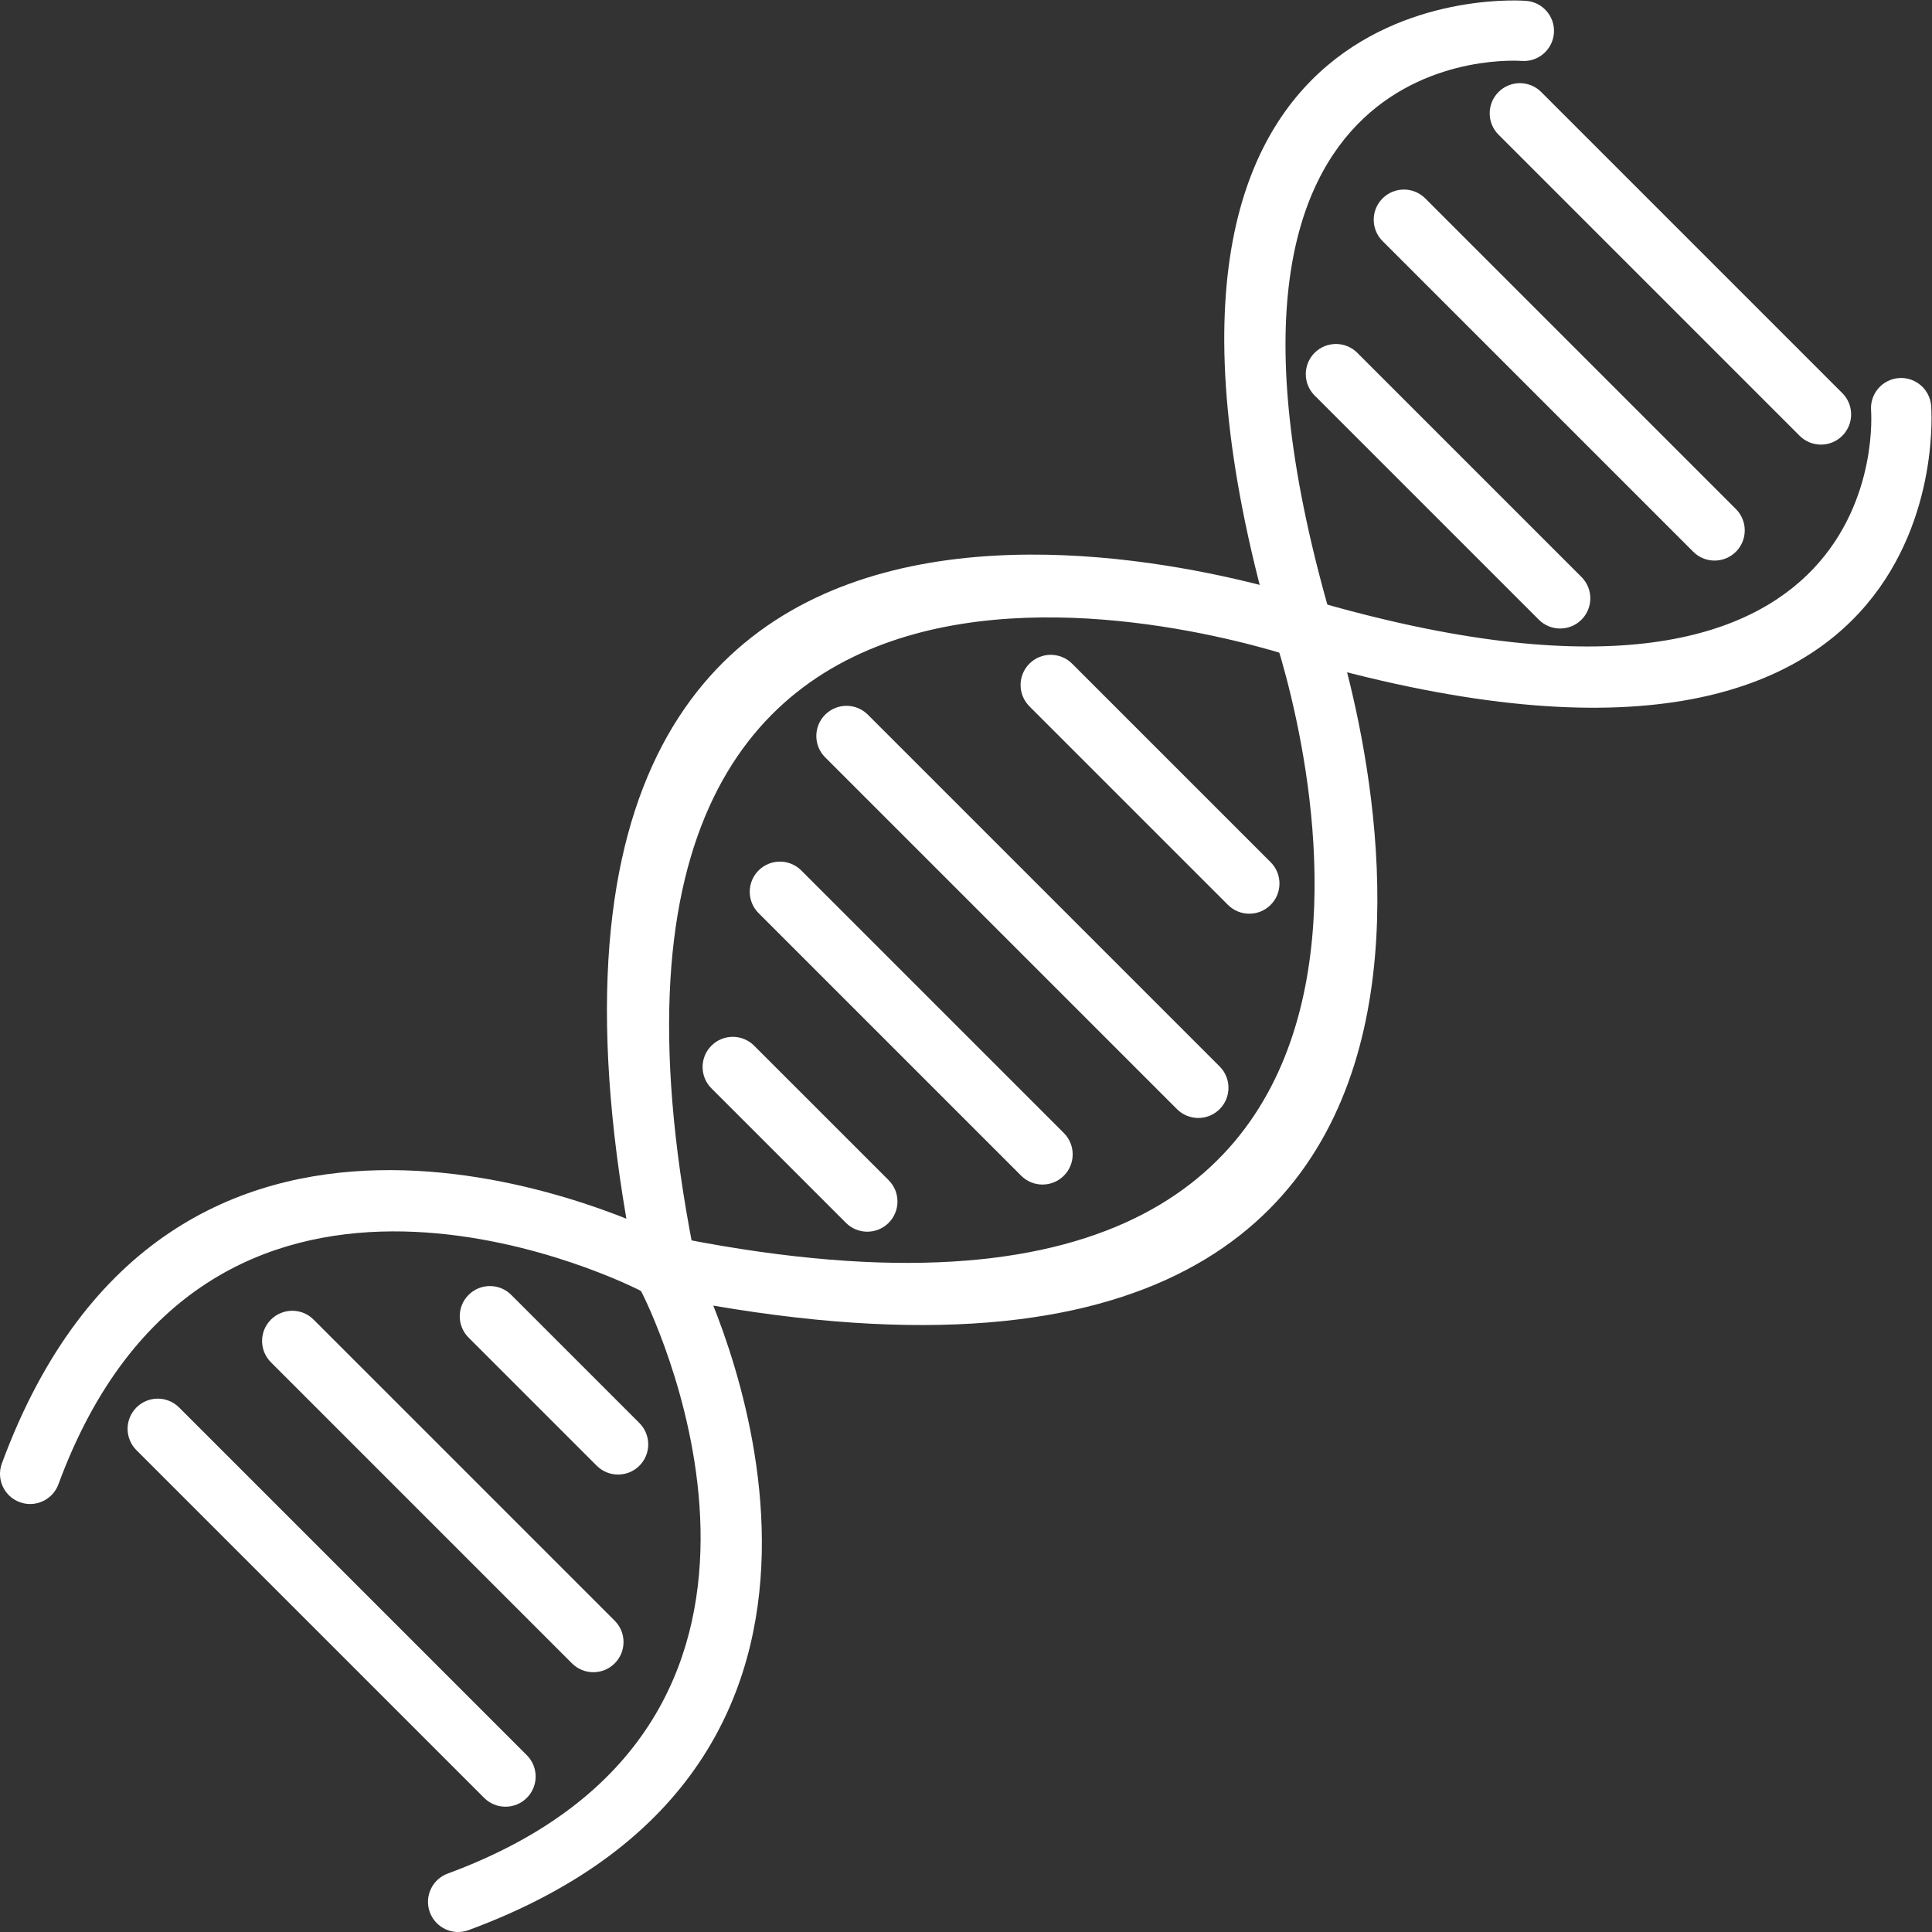 <?xml version="1.0" encoding="UTF-8" standalone="no"?>
<!-- Created with Inkscape (http://www.inkscape.org/) -->

<svg
   version="1.1"
   id="svg69"
   xml:space="preserve"
   width="491.493"
   height="491.493"
   viewBox="0 0 491.493 491.493"
   sodipodi:docname="DNA_blue.svg"
   inkscape:version="1.1 (c68e22c387, 2021-05-23)"
   xmlns:inkscape="http://www.inkscape.org/namespaces/inkscape"
   xmlns:sodipodi="http://sodipodi.sourceforge.net/DTD/sodipodi-0.dtd"
   xmlns="http://www.w3.org/2000/svg"
   xmlns:svg="http://www.w3.org/2000/svg"><rect x="0" y="0" width="491.493" height="491.493" fill="#333333" stroke="none"/><defs
     id="defs73" /><sodipodi:namedview
     id="namedview71"
     pagecolor="#ffffff"
     bordercolor="#666666"
     borderopacity="1.0"
     inkscape:pageshadow="2"
     inkscape:pageopacity="0.0"
     inkscape:pagecheckerboard="0"
     showgrid="false"
     inkscape:zoom="0.83826165"
     inkscape:cx="87.681453"
     inkscape:cy="252.90433"
     inkscape:window-width="1920"
     inkscape:window-height="1010"
     inkscape:window-x="-6"
     inkscape:window-y="-6"
     inkscape:window-maximized="1"
     inkscape:current-layer="g77" /><g
     id="g75"
     inkscape:groupmode="layer"
     inkscape:label="ink_ext_XXXXXX"
     transform="matrix(1.333,0,0,-1.333,0,491.493)"><g
       id="g77"
       transform="scale(0.1)"><path
         d="m 2904.64,3570.8 c 31.68,-1.99 58.99,22.09 60.98,53.78 1.98,31.68 -22.09,58.99 -53.78,60.97 -2.41,0.16 -844.84,68.13 -486.79,-1192.45 l 55.36,15.52 -55.41,-15.74 c 0.8,-2.83 1.8,-5.55 2.98,-8.15 32.68,-95.87 484.29,-1495.777 -1161.93,-1154.23 -86.82,42.19 -942.308,432.04 -1262.519,-436.387 -10.934,-29.824 4.375,-62.871 34.199,-73.808 29.824,-10.93 62.867,4.383 73.796,34.199 281.188,762.606 1048.223,400.356 1106.383,371.616 5.32,-3.17 11.26,-5.53 17.66,-6.88 l 11.83,56.38 -11.7,-56.25 c 1854.32,-388.921 1334.58,1203.9 1300.63,1303.01 -0.16,0.66 -0.33,1.32 -0.51,1.98 l -0.11,-0.03 c -313.05,1102.35 366.99,1046.59 368.93,1046.47"
         style="fill:#ffffff;fill-opacity:1;fill-rule:nonzero;stroke:none"
         id="path79" /><path
         d="m 3685.55,2911.85 c -1.99,31.68 -29.3,55.76 -60.98,53.78 -31.68,-1.99 -55.77,-29.3 -53.77,-60.98 0.12,-1.94 55.86,-681.98 -1046.48,-368.94 l 0.03,0.11 c -0.65,0.19 -1.32,0.36 -1.97,0.52 -99.11,33.95 -1691.939,553.7 -1303.02,-1300.64 l 56.25,11.7 -56.38,-11.81 c 1.35,-6.42 3.71,-12.35 6.89,-17.68 C 1254.86,1159.76 1617.11,392.715 854.504,111.535 824.68,100.605 809.371,67.559 820.305,37.734 831.234,7.91 864.277,-7.402 894.102,3.535 1762.54,323.742 1372.69,1179.24 1330.49,1266.05 988.949,2912.28 2388.85,2460.66 2484.72,2427.99 c 2.6,-1.18 5.32,-2.19 8.16,-2.99 l 15.74,55.41 -15.53,-55.35 C 3753.68,2067 3685.71,2909.44 3685.55,2911.85"
         style="fill:#ffffff;fill-opacity:1;fill-rule:nonzero;stroke:none"
         id="path81" /><path
         d="m 2941.31,3511.54 c -22.49,22.5 -58.96,22.5 -81.45,0 -22.49,-22.49 -22.49,-58.96 0,-81.45 l 574.61,-574.61 c 22.49,-22.49 58.96,-22.49 81.45,0 22.49,22.49 22.49,58.97 0,81.45 l -574.61,574.61"
         style="fill:#ffffff;fill-opacity:1;fill-rule:nonzero;stroke:none"
         id="path83" /><path
         d="m 2719.98,3308.51 c -22.5,22.49 -58.96,22.49 -81.45,0 -22.49,-22.49 -22.49,-58.96 0,-81.46 l 592.9,-592.9 c 22.49,-22.49 58.96,-22.49 81.46,0 22.49,22.49 22.49,58.96 0,81.45 l -592.91,592.91"
         style="fill:#ffffff;fill-opacity:1;fill-rule:nonzero;stroke:none"
         id="path85" /><path
         d="m 2590.33,3013.79 c -22.49,22.49 -58.96,22.49 -81.45,0 -22.49,-22.49 -22.49,-58.96 0,-81.45 l 427.84,-427.84 c 22.48,-22.49 58.96,-22.49 81.45,0 22.49,22.49 22.49,58.96 0,81.45 l -427.84,427.84"
         style="fill:#ffffff;fill-opacity:1;fill-rule:nonzero;stroke:none"
         id="path87" /><path
         d="m 2046.04,2420.56 c -22.48,22.49 -58.95,22.49 -81.45,0 -22.48,-22.49 -22.48,-58.96 0,-81.45 l 378.9,-378.9 c 22.49,-22.48 58.96,-22.48 81.45,0 22.49,22.49 22.49,58.97 0,81.46 l -378.9,378.89"
         style="fill:#ffffff;fill-opacity:1;fill-rule:nonzero;stroke:none"
         id="path89" /><path
         d="m 1656.23,2323.22 c -22.5,22.49 -58.96,22.49 -81.45,0 -22.49,-22.49 -22.49,-58.96 0,-81.45 l 671.37,-671.37 c 22.49,-22.49 58.96,-22.49 81.45,0 22.49,22.49 22.49,58.96 0,81.45 l -671.37,671.37"
         style="fill:#ffffff;fill-opacity:1;fill-rule:nonzero;stroke:none"
         id="path91" /><path
         d="m 1529.16,2025.91 c -22.48,22.49 -58.95,22.49 -81.45,0 -22.48,-22.49 -22.48,-58.96 0,-81.45 l 501.13,-501.12 c 22.49,-22.49 58.96,-22.49 81.45,0 22.49,22.49 22.49,58.96 0,81.45 l -501.13,501.12"
         style="fill:#ffffff;fill-opacity:1;fill-rule:nonzero;stroke:none"
         id="path93" /><path
         d="m 1439.18,1691.52 c -22.48,22.5 -58.95,22.5 -81.45,0 -22.49,-22.48 -22.49,-58.96 0,-81.45 l 256.72,-256.71 c 22.49,-22.49 58.96,-22.49 81.45,0 22.49,22.49 22.49,58.96 0,81.46 l -256.72,256.7"
         style="fill:#ffffff;fill-opacity:1;fill-rule:nonzero;stroke:none"
         id="path95" /><path
         d="m 975.699,1215.88 c -22.492,22.49 -58.961,22.49 -81.449,0 -22.492,-22.49 -22.492,-58.97 0,-81.45 L 1138.8,889.871 c 22.49,-22.488 58.97,-22.488 81.45,0 22.49,22.492 22.49,58.957 0,81.449 l -244.551,244.56"
         style="fill:#ffffff;fill-opacity:1;fill-rule:nonzero;stroke:none"
         id="path97" /><path
         d="m 598.488,1168.72 c -22.492,22.49 -58.961,22.49 -81.453,0 -22.488,-22.49 -22.488,-58.96 0,-81.44 L 1091.64,512.656 c 22.5,-22.488 58.97,-22.488 81.46,0 22.49,22.492 22.49,58.957 0,81.446 L 598.488,1168.72"
         style="fill:#ffffff;fill-opacity:1;fill-rule:nonzero;stroke:none"
         id="path99" /><path
         d="m 341.82,1001.02 c -22.488,22.49 -58.957,22.49 -81.449,0 -22.488,-22.493 -22.488,-58.969 0,-81.457 l 663.57,-663.575 c 22.489,-22.492 58.961,-22.492 81.449,0 22.49,22.489 22.49,58.965 0,81.453 L 341.82,1001.02"
         style="fill:#ffffff;fill-opacity:1;fill-rule:nonzero;stroke:none"
         id="path101" /></g></g></svg>
